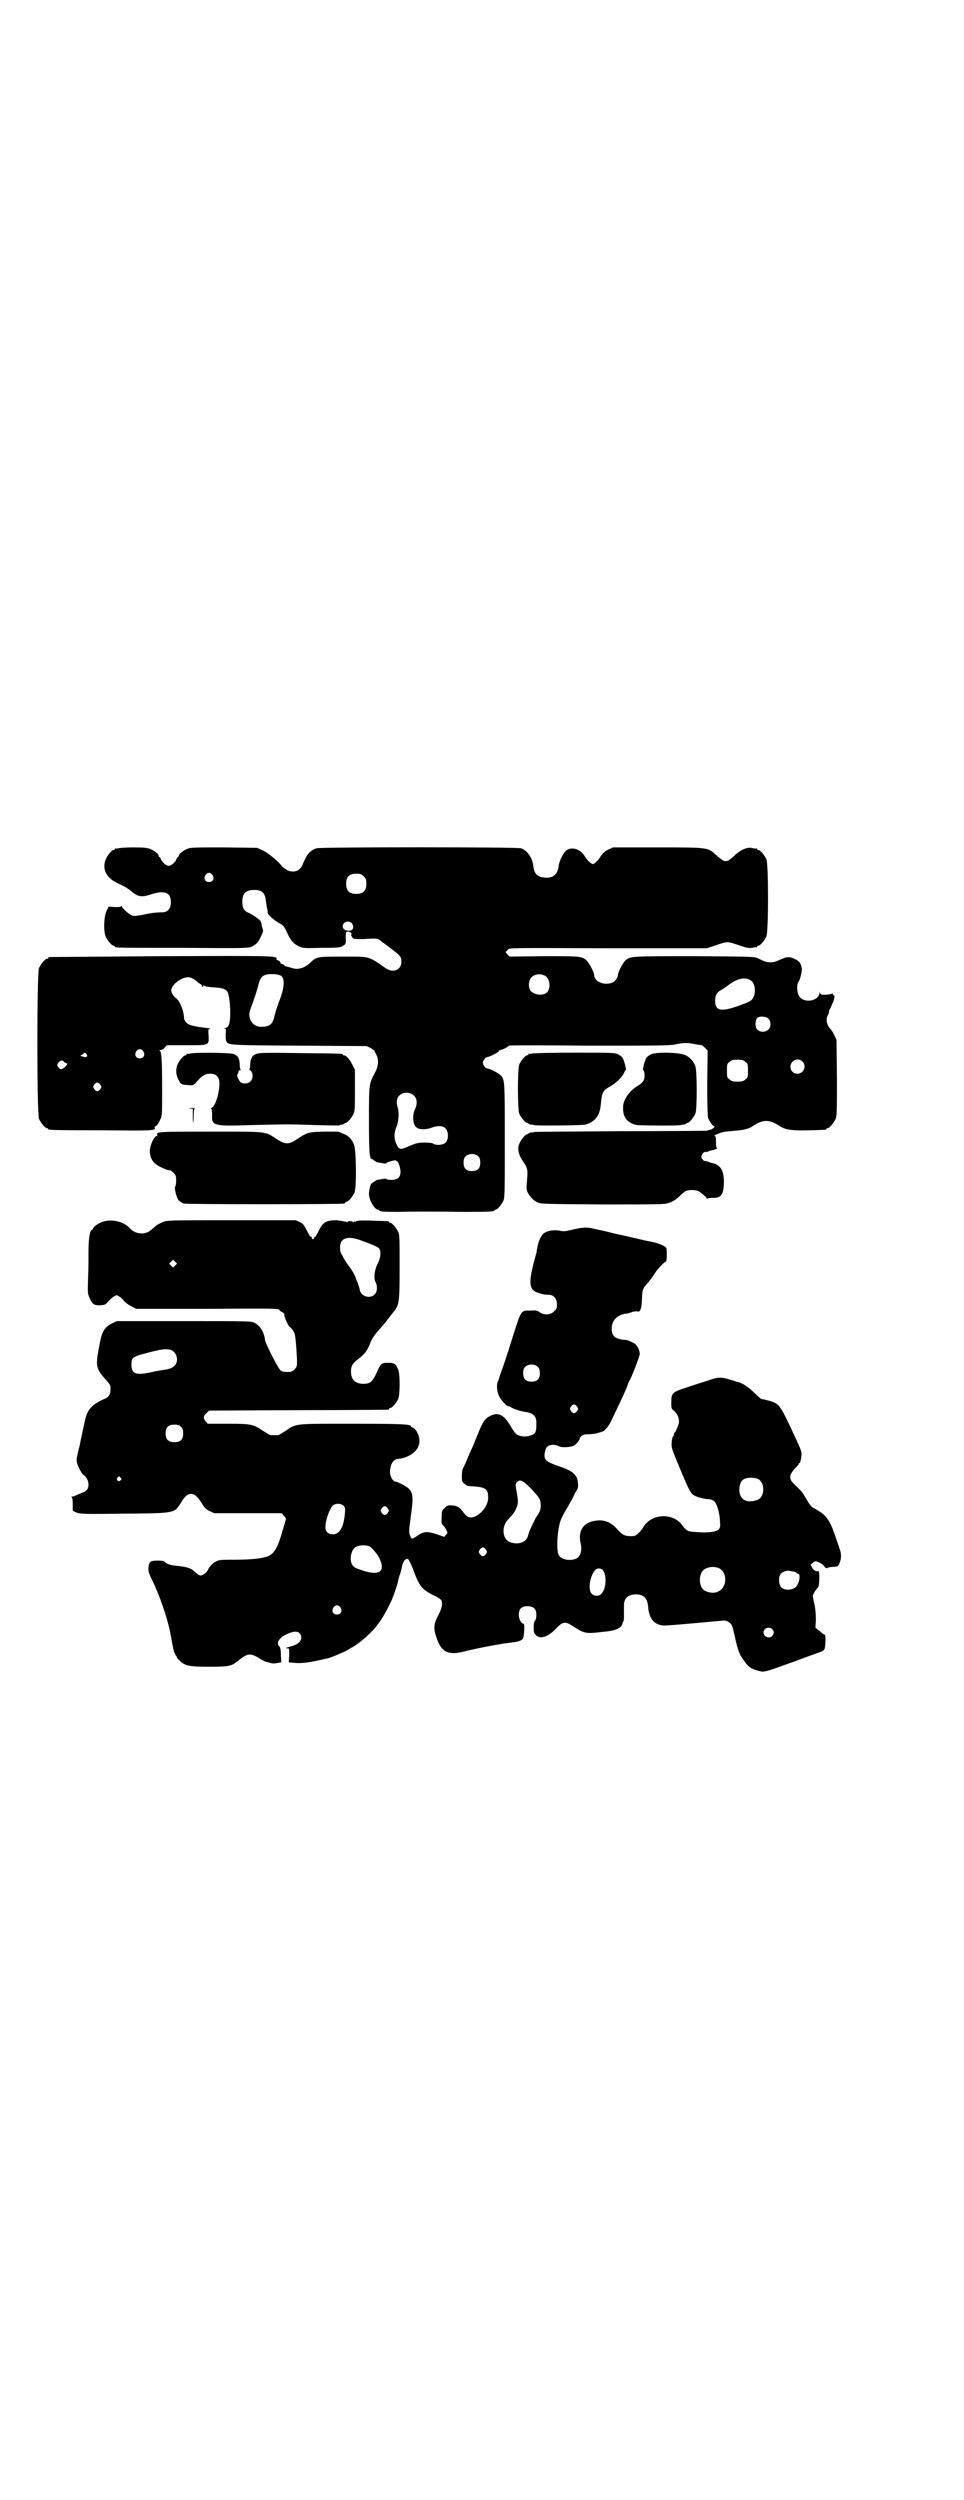 <?xml version="1.0" standalone="no"?>
<!DOCTYPE svg PUBLIC "-//W3C//DTD SVG 20010904//EN"
 "http://www.w3.org/TR/2001/REC-SVG-20010904/DTD/svg10.dtd">
<svg version="1.0" xmlns="http://www.w3.org/2000/svg"
 width="1100pt" height="2850pt" viewBox="0 0 1100 2850"
 preserveAspectRatio="xMidYMid meet">
<g transform="translate(0,2850) scale(0.5,-0.5)"
fill="#000000" stroke="none">
<path d="M270 3766 c-3 -1 -6 -1 -7 0 0 0 -1 0 -1 -2 0 -1 -1 -2 -3 -2 -4 0
-14 -12 -18 -22 -8 -21 1 -40 24 -52 8 -4 17 -8 20 -10 3 -1 11 -7 16 -11 14
-12 23 -13 44 -6 31 10 45 4 45 -18 0 -14 -7 -23 -19 -23 -15 0 -30 -2 -46 -6
-9 -1 -18 -3 -21 -2 -6 0 -22 14 -26 21 -1 2 -2 3 -2 1 0 -2 -3 -2 -14 -2
l-14 1 -5 -10 c-6 -13 -7 -45 -2 -58 4 -9 14 -21 18 -21 2 0 3 -1 3 -2 0 -3 1
-3 155 -3 144 -1 149 -1 158 3 10 5 15 10 21 24 4 8 5 12 4 15 -1 1 -2 6 -3
10 0 4 -2 9 -4 11 -8 7 -19 14 -26 17 -10 4 -14 11 -14 25 0 19 8 27 27 27 19
0 25 -7 27 -26 1 -7 2 -15 3 -18 1 -4 1 -7 1 -8 -2 -2 14 -17 25 -23 10 -5 12
-7 18 -20 9 -20 15 -27 27 -33 11 -5 11 -5 51 -4 45 0 45 1 53 6 4 3 5 5 4 17
0 13 0 14 5 14 2 0 6 -1 7 -3 2 -2 2 -3 1 -3 -2 0 1 -8 5 -10 1 -1 11 -1 23
-1 30 2 32 2 40 -5 45 -33 46 -34 46 -47 0 -18 -18 -26 -35 -15 -42 29 -35 27
-99 27 -59 0 -60 0 -75 -15 -14 -12 -28 -16 -44 -10 -6 2 -11 3 -11 3 0 -1 -2
1 -4 3 -3 2 -6 3 -7 3 -1 -1 -1 -1 -1 0 2 2 -4 8 -7 8 -1 0 -2 1 -2 2 2 8 4 8
-261 7 -140 -1 -256 -2 -257 -2 -2 0 -3 -1 -3 -2 0 -1 -1 -2 -3 -2 -4 0 -14
-12 -18 -21 -5 -12 -5 -332 0 -344 4 -9 14 -21 18 -21 2 0 3 -1 3 -2 0 -2 1
-3 121 -3 117 -1 125 -1 122 6 0 2 0 3 1 3 3 0 7 5 12 16 4 8 4 13 4 63 0 69
-1 93 -6 94 -2 0 -1 1 2 1 3 0 8 2 10 6 l5 5 44 0 c53 0 52 -1 51 22 -1 15 -1
15 4 15 3 0 0 1 -6 2 -34 4 -43 7 -48 12 -4 3 -6 8 -6 11 0 15 -10 40 -18 45
-6 3 -13 16 -11 21 5 14 24 27 39 27 5 0 14 -4 22 -12 1 -1 4 -3 6 -4 2 -1 4
-3 3 -4 -1 -1 0 -2 1 -2 1 0 2 1 2 3 0 1 0 1 2 0 1 -2 8 -3 21 -4 21 -1 29 -4
33 -12 6 -17 8 -66 1 -76 -2 -3 -5 -5 -8 -5 -3 0 -3 -1 0 -1 3 -1 3 -3 2 -12
0 -6 0 -13 1 -16 5 -10 2 -10 167 -11 l154 -1 10 -5 c5 -4 9 -6 8 -6 -1 0 1
-3 3 -7 7 -12 6 -27 -2 -42 -14 -26 -14 -26 -14 -107 0 -70 1 -90 6 -90 1 0 3
-2 6 -4 3 -2 6 -4 7 -4 1 0 6 -1 12 -2 5 -1 9 -1 9 0 0 2 4 3 16 6 4 1 6 1 6
-1 0 -1 1 -1 1 0 3 2 9 -15 9 -24 0 -13 -6 -19 -21 -19 -6 0 -11 1 -11 2 0 1
-4 1 -9 0 -6 -1 -11 -2 -12 -2 -1 0 -4 -2 -7 -4 -3 -2 -5 -4 -6 -4 -2 0 -6
-16 -6 -24 0 -14 13 -36 21 -36 2 0 3 -1 3 -2 0 -2 10 -3 42 -3 36 1 80 1 154
0 55 0 66 1 66 3 0 1 1 2 3 2 4 0 14 12 18 21 3 7 3 23 3 137 0 135 0 138 -9
148 -4 5 -26 16 -31 16 -4 0 -10 8 -10 13 0 5 6 13 10 13 5 0 28 12 27 14 -1
1 1 2 3 2 3 0 18 7 19 10 1 1 83 1 183 0 157 0 185 0 198 3 18 4 29 4 46 0 7
-1 13 -2 14 -2 0 0 3 -2 7 -6 l6 -6 -1 -74 c0 -53 1 -76 2 -80 4 -9 11 -19 14
-19 4 0 -6 -8 -10 -8 -2 0 -5 -1 -7 -2 -2 0 -92 -1 -199 -1 -107 -1 -195 -1
-196 -2 -1 -1 -4 -1 -7 -1 -3 -1 -5 -2 -5 -2 0 -1 -1 -2 -3 -2 -4 0 -14 -12
-18 -22 -5 -11 -1 -26 8 -39 10 -14 12 -19 10 -40 -2 -24 -2 -26 3 -35 6 -9
12 -15 20 -19 7 -4 15 -4 148 -5 124 0 142 0 151 3 10 3 18 8 28 18 3 3 8 7
11 9 6 4 26 4 32 -1 8 -5 15 -12 17 -15 0 -2 1 -2 1 -1 0 1 5 2 12 2 20 -1 26
8 26 37 0 27 -9 40 -30 43 -2 1 -6 2 -7 3 -1 0 -4 1 -6 1 -2 0 -5 2 -7 5 -2 5
-2 6 1 11 2 3 5 5 7 5 1 -1 4 0 5 0 1 1 4 2 7 3 8 1 17 5 15 5 -2 0 -3 4 -3
14 0 12 -1 14 -3 14 -5 0 11 7 19 9 4 1 16 2 27 3 18 1 34 5 40 10 1 1 6 4 12
7 17 9 31 7 53 -8 12 -7 27 -9 64 -8 39 1 40 1 40 3 0 1 1 2 3 2 4 0 14 12 18
21 3 7 3 19 3 94 l-1 86 -5 11 c-3 6 -7 13 -9 14 -8 9 -11 21 -6 31 2 3 3 7 3
9 0 2 1 5 3 7 1 2 4 10 7 16 3 11 3 13 1 14 -2 0 -3 2 -2 3 1 1 -1 1 -4 0 -3
-1 -10 -2 -15 -2 -8 0 -10 1 -11 5 0 4 0 3 -1 -1 -1 -17 -31 -24 -44 -10 -7 6
-9 28 -4 35 4 5 8 22 8 31 -2 12 -6 17 -17 22 -10 5 -17 5 -28 0 -16 -7 -19
-8 -27 -8 -8 0 -12 1 -28 9 -9 4 -11 4 -145 5 -144 0 -146 0 -157 -9 -6 -5
-18 -28 -18 -34 0 -6 -6 -14 -12 -17 -19 -8 -42 2 -42 17 0 6 -12 29 -18 34
-11 9 -16 9 -98 9 l-77 -1 -5 5 c-3 3 -4 5 -4 6 1 0 3 3 5 5 4 4 5 4 229 3
l225 0 21 7 c27 9 25 9 52 0 17 -6 23 -7 30 -6 5 1 10 2 11 1 0 0 1 1 1 2 0 1
1 2 3 2 4 0 14 12 18 21 5 11 5 165 0 176 -4 9 -14 21 -18 21 -2 0 -3 1 -3 2
0 2 -1 2 -1 2 -1 -1 -4 -1 -8 0 -12 4 -27 -2 -42 -16 -20 -18 -22 -18 -43 1
-19 17 -16 17 -134 17 l-101 0 -11 -5 c-8 -4 -13 -9 -17 -15 -6 -10 -15 -18
-18 -18 -4 0 -13 9 -18 17 -11 19 -33 24 -45 12 -6 -7 -14 -23 -15 -33 -2 -19
-12 -28 -30 -27 -18 1 -26 8 -28 27 -2 19 -15 36 -28 40 -12 3 -458 3 -467 0
-12 -4 -20 -12 -26 -25 -3 -6 -6 -13 -6 -14 0 -1 -3 -5 -6 -8 -8 -8 -23 -8
-33 0 -5 3 -9 7 -9 8 -7 9 -27 26 -40 33 l-15 7 -75 1 c-66 0 -76 0 -84 -3
-10 -4 -20 -12 -20 -16 0 -2 -1 -3 -2 -3 -1 0 -2 -2 -3 -4 -2 -7 -12 -16 -18
-16 -6 0 -16 9 -18 16 -1 2 -2 4 -3 4 -1 0 -2 1 -2 3 0 4 -8 10 -18 15 -8 3
-13 4 -39 4 -16 0 -32 -1 -35 -2z m215 -61 c5 -8 1 -16 -8 -16 -9 0 -13 8 -8
16 2 3 5 5 8 5 3 0 6 -2 8 -5z m345 -3 c5 -5 6 -7 6 -17 0 -16 -7 -23 -23 -23
-16 0 -23 7 -23 23 0 16 7 23 23 23 10 0 12 -1 17 -6z m-27 -107 c6 -9 3 -17
-7 -17 -8 0 -14 4 -14 10 0 10 14 15 21 7z m-161 -120 c8 -7 7 -26 -3 -53 -5
-12 -10 -28 -12 -36 -4 -20 -10 -26 -28 -27 -15 -1 -25 7 -29 20 -2 11 -2 11
8 38 4 11 9 27 11 35 5 22 12 28 34 27 10 0 15 -2 19 -4z m604 -1 c9 -7 11
-27 3 -36 -8 -9 -30 -7 -38 3 -6 8 -5 24 2 31 8 8 23 9 33 2z m467 -9 c10 -6
13 -26 6 -40 -4 -6 -6 -8 -25 -15 -47 -18 -62 -16 -62 8 0 13 4 20 14 25 4 2
11 7 15 10 22 17 39 20 52 12z m40 -87 c7 -6 7 -19 1 -25 -7 -7 -20 -7 -26 0
-5 5 -5 20 0 26 5 5 20 4 25 -1z m-1426 -75 c5 -8 1 -16 -8 -16 -9 0 -13 8 -8
16 2 3 5 5 8 5 3 0 6 -2 8 -5z m-130 -6 c5 -5 0 -9 -8 -6 l-6 2 5 3 c6 5 6 5
9 1z m1504 -18 c6 -4 6 -6 6 -20 0 -14 0 -16 -6 -20 -4 -4 -7 -5 -18 -5 -11 0
-14 1 -18 5 -6 4 -6 6 -6 20 0 14 0 16 6 20 4 4 7 5 18 5 11 0 14 -1 18 -5z
m130 1 c11 -10 3 -28 -11 -28 -9 0 -16 6 -16 16 0 14 17 22 27 12z m-1686 0
c1 -1 3 -3 6 -4 4 -1 3 -2 -2 -8 -8 -7 -11 -8 -16 -1 -3 5 -3 5 0 10 4 5 10 7
12 3z m84 -53 c3 -5 3 -5 0 -10 -2 -3 -5 -5 -7 -5 -2 0 -5 2 -7 5 -3 5 -3 5 0
10 2 3 5 5 7 5 2 0 5 -2 7 -5z m716 -25 c7 -7 8 -19 2 -31 -7 -16 -5 -38 6
-43 6 -4 23 -3 32 1 13 5 26 5 32 -2 7 -7 7 -25 0 -32 -6 -6 -23 -7 -29 -2 -1
1 -10 2 -19 2 -14 0 -18 -1 -33 -7 -22 -10 -25 -10 -31 3 -6 12 -6 25 -1 38 6
12 7 34 4 45 -4 12 -3 22 3 28 9 9 24 9 34 0z m147 -139 c3 -3 4 -7 4 -14 0
-13 -6 -19 -19 -19 -13 0 -19 6 -19 19 0 7 1 11 4 14 7 8 23 8 30 0z"/>
<path d="M434 3298 c-3 -1 -6 -1 -7 0 0 0 -1 0 -1 -2 0 -1 -1 -2 -3 -2 -4 0
-14 -12 -18 -21 -4 -11 -4 -22 2 -34 6 -12 7 -12 24 -13 10 -1 10 -1 19 9 12
13 18 17 29 17 11 0 16 -3 20 -11 6 -15 -5 -61 -15 -66 -3 -2 -4 -3 -2 -3 1 0
2 -4 2 -13 -1 -26 2 -27 92 -24 87 2 79 2 143 0 29 -1 54 -1 55 -1 1 1 4 2 7
2 3 1 5 2 5 2 0 1 1 2 3 2 4 0 14 12 18 21 3 7 3 15 3 54 l0 46 -6 12 c-6 12
-14 21 -19 21 -2 0 -3 1 -3 2 0 2 -2 2 -96 3 -60 1 -93 1 -98 -1 -12 -3 -16
-10 -17 -24 0 -6 -1 -12 -2 -12 -1 0 0 -1 3 -3 6 -5 6 -19 -1 -25 -5 -5 -19
-6 -23 0 -5 6 -8 14 -6 17 1 1 2 3 2 5 0 2 1 4 4 4 1 0 2 1 1 2 -1 0 -2 6 -2
13 -1 13 -4 18 -14 22 -8 3 -90 4 -99 1z"/>
<path d="M1214 3298 c-3 -1 -6 -1 -7 0 0 0 -1 0 -1 -2 0 -1 -1 -2 -3 -2 -4 0
-14 -12 -18 -21 -4 -11 -4 -101 0 -112 4 -9 14 -21 18 -21 2 0 3 -1 3 -2 0 0
2 -1 5 -2 3 0 6 0 7 -1 3 -2 110 -1 118 1 21 6 33 20 35 45 3 30 4 32 23 43
14 8 28 23 31 32 1 2 2 4 3 4 2 0 -3 21 -7 28 -1 2 -6 6 -10 8 -7 4 -15 4
-100 4 -51 0 -94 -1 -97 -2z"/>
<path d="M1485 3296 c-4 -2 -9 -6 -10 -8 -5 -9 -9 -28 -7 -28 2 -1 3 -6 3 -12
0 -11 -4 -17 -18 -25 -18 -12 -31 -31 -31 -47 -1 -23 9 -36 31 -41 6 -1 98 -2
101 0 1 1 4 1 7 1 3 1 5 2 5 2 0 1 1 2 3 2 4 0 14 12 18 21 4 10 4 96 0 108
-4 11 -12 20 -22 25 -14 7 -68 8 -80 2z"/>
<path d="M433 3173 l7 -1 0 -15 c0 -8 0 -16 1 -16 0 -1 1 6 1 15 0 11 1 16 3
17 1 0 -3 1 -9 1 -8 -1 -9 -1 -3 -1z"/>
<path d="M738 3120 c-35 -1 -37 -2 -60 -17 -19 -13 -27 -13 -48 1 -26 17 -19
16 -149 16 -116 0 -125 0 -122 -7 0 -2 0 -3 -1 -3 -6 0 -16 -21 -16 -34 0 -18
8 -29 25 -37 11 -5 15 -7 21 -7 1 0 5 -3 8 -6 5 -5 6 -7 6 -17 0 -7 -1 -13 -2
-14 -3 -3 3 -27 8 -32 3 -3 8 -6 12 -7 6 -2 358 -2 366 0 1 0 2 1 2 2 0 1 1 2
3 2 4 0 14 12 18 21 5 12 4 96 -1 109 -5 13 -13 21 -24 25 -5 2 -10 4 -12 5
-2 0 -17 0 -34 0z"/>
<path d="M236 2915 c-10 -3 -22 -11 -23 -15 -1 -2 -2 -4 -3 -4 -5 0 -8 -20 -8
-47 0 -16 0 -44 -1 -63 -1 -33 -1 -36 3 -44 7 -16 10 -18 24 -18 11 1 13 1 19
9 4 4 10 10 13 11 6 4 6 4 12 0 3 -1 8 -6 12 -11 4 -4 11 -9 17 -12 l10 -5
163 0 c153 1 162 1 164 -3 1 -2 4 -4 7 -5 3 -2 4 -4 4 -5 -2 -3 10 -29 13 -29
1 0 4 -3 7 -8 4 -6 5 -11 7 -36 3 -44 3 -45 -4 -52 -5 -5 -7 -6 -16 -6 -7 0
-13 1 -15 3 -6 4 -34 60 -36 69 -2 19 -12 34 -24 40 -8 4 -12 4 -161 4 l-153
0 -11 -5 c-19 -10 -24 -18 -31 -60 -7 -38 -5 -44 15 -67 7 -7 12 -14 12 -17 1
-17 -2 -24 -15 -29 -25 -11 -37 -23 -42 -44 -4 -16 -10 -47 -12 -55 0 -3 -3
-13 -5 -22 -3 -13 -4 -17 -2 -25 3 -10 11 -25 15 -27 11 -7 15 -27 6 -35 -2
-2 -5 -4 -6 -4 -1 0 -13 -5 -19 -8 -2 -1 -6 -2 -7 -2 -3 0 -3 0 -1 -2 1 -1 2
-5 2 -14 0 -7 0 -14 0 -15 0 -2 5 -4 10 -6 10 -3 20 -3 108 -2 117 1 114 1
129 25 9 15 15 20 23 20 8 0 14 -5 25 -22 5 -9 9 -13 17 -17 l11 -5 77 0 77 0
5 -6 c4 -4 5 -6 4 -10 -1 -3 -4 -13 -7 -23 -10 -37 -18 -51 -31 -58 -12 -6
-40 -9 -78 -9 -27 0 -35 0 -41 -3 -8 -3 -17 -12 -21 -21 -1 -3 -5 -7 -9 -9 -7
-5 -10 -4 -21 6 -8 8 -19 11 -40 13 -14 1 -26 5 -29 10 0 1 -7 2 -14 2 -17 0
-21 -2 -22 -15 -1 -9 0 -13 10 -33 16 -34 31 -78 38 -109 2 -8 7 -38 8 -42 1
-7 6 -19 8 -19 1 0 1 -1 0 -1 0 -1 2 -5 7 -9 12 -12 21 -14 67 -14 46 0 51 1
67 14 22 18 28 18 53 2 4 -2 8 -4 10 -5 2 0 6 -1 9 -2 6 -2 10 -2 20 0 l6 1
-1 17 c0 12 -1 17 -4 20 -7 7 0 19 15 26 16 8 27 9 32 3 9 -11 1 -24 -18 -29
-15 -4 -16 -5 -10 -5 4 0 4 0 4 -16 l-1 -16 11 -1 c16 -2 35 0 77 10 7 1 42
16 48 20 4 3 8 5 8 5 3 0 28 19 39 30 22 21 35 42 52 78 5 12 14 38 15 46 1 4
2 9 4 13 1 3 3 10 4 15 2 13 7 20 13 20 2 0 6 -7 12 -22 15 -41 20 -47 47 -61
8 -3 15 -8 17 -10 5 -6 3 -19 -5 -34 -10 -19 -12 -28 -7 -46 12 -40 27 -49 70
-37 13 3 36 8 52 11 16 3 31 5 33 6 2 0 10 1 17 2 7 1 13 2 14 2 1 0 3 1 6 2
3 1 6 3 8 6 2 5 4 33 1 33 -5 0 -11 10 -11 20 0 14 6 20 20 20 14 0 20 -6 20
-20 0 -6 -1 -11 -3 -13 -2 -2 -3 -7 -3 -16 0 -11 1 -13 5 -17 10 -10 28 -4 46
15 16 17 21 17 41 4 22 -15 29 -16 61 -12 36 3 48 9 50 21 0 1 1 2 2 4 1 1 1
8 1 16 0 7 0 16 0 20 0 16 9 24 26 25 19 0 27 -8 29 -27 2 -30 16 -45 40 -44
9 0 108 9 129 11 7 1 10 0 16 -4 7 -5 7 -6 13 -32 7 -32 10 -41 21 -55 10 -15
17 -19 32 -23 15 -4 10 -5 83 21 32 12 60 22 63 23 2 1 5 4 6 6 2 6 3 34 0 32
-1 0 -6 3 -11 8 l-10 8 1 18 c0 10 -1 25 -3 34 -2 9 -4 18 -4 20 0 4 8 17 12
20 3 1 4 37 1 37 -6 -1 -10 1 -14 7 l-4 8 5 4 c3 3 7 4 9 3 8 -3 13 -6 17 -11
3 -4 5 -5 7 -4 4 2 4 2 15 3 8 0 9 1 12 6 5 10 6 23 1 35 -2 7 -7 20 -10 30
-13 37 -21 47 -44 60 -10 5 -12 7 -21 22 -5 9 -11 18 -13 20 -3 3 -9 9 -14 14
-15 13 -14 23 3 40 3 3 6 6 6 7 -1 1 0 2 1 2 2 0 4 7 5 18 1 6 -1 13 -10 32
-38 82 -39 85 -62 92 -8 2 -15 4 -18 4 -2 0 -9 6 -17 14 -12 12 -27 23 -38 25
-1 0 -9 3 -16 5 -23 7 -28 7 -54 -2 -12 -4 -35 -11 -49 -16 -31 -10 -33 -12
-33 -34 0 -13 0 -14 7 -19 8 -7 12 -19 10 -29 -2 -6 -7 -19 -9 -20 -1 0 -2 -2
-2 -4 0 -2 -1 -4 -2 -5 -1 -1 -3 -7 -3 -13 -1 -11 -1 -13 15 -51 21 -51 27
-64 34 -69 6 -5 26 -10 36 -10 4 0 9 -2 11 -4 7 -5 13 -26 14 -44 1 -15 1 -16
-3 -21 -7 -6 -24 -8 -50 -6 -20 1 -23 2 -34 17 -22 28 -70 25 -88 -6 -6 -10
-17 -20 -21 -20 -20 -1 -25 1 -38 15 -15 18 -33 24 -55 19 -24 -5 -35 -24 -29
-50 4 -16 0 -30 -9 -35 -14 -7 -36 -3 -41 8 -6 11 -3 60 5 80 1 3 8 17 16 30
8 14 14 25 14 26 0 1 2 5 5 9 4 7 5 10 4 18 -1 20 -12 29 -46 40 -26 9 -32 14
-30 28 2 14 6 19 18 20 5 0 11 -1 14 -3 5 -4 29 -3 36 2 5 3 13 14 12 15 -1 1
1 3 4 6 4 3 7 4 15 4 6 0 15 1 19 2 10 3 11 3 13 4 6 1 16 13 23 29 18 37 35
74 36 79 1 3 2 6 3 7 4 5 24 57 24 62 0 10 -7 22 -14 25 -9 5 -14 7 -18 7 -24
2 -32 8 -32 26 0 18 12 31 32 34 4 0 11 2 15 4 5 1 10 2 12 1 6 -2 9 5 10 28
1 22 1 24 15 39 5 6 12 16 15 21 5 8 22 26 25 26 2 0 2 24 1 30 -2 5 -18 12
-35 15 -7 1 -23 5 -36 8 -13 3 -35 8 -49 11 -14 4 -34 8 -43 10 -19 5 -29 4
-54 -2 -13 -3 -17 -4 -26 -2 -13 3 -30 0 -37 -6 -6 -4 -12 -18 -14 -29 -1 -5
-2 -9 -2 -11 0 -2 -4 -16 -8 -31 -9 -36 -9 -52 2 -60 4 -4 22 -9 31 -9 13 1
21 -8 21 -22 0 -9 -1 -11 -7 -16 -7 -8 -22 -9 -32 -2 -5 4 -9 5 -21 4 -23 0
-21 2 -40 -57 -7 -23 -17 -54 -22 -68 -5 -14 -10 -28 -10 -29 0 -2 -2 -6 -3
-8 -3 -6 -2 -21 2 -31 4 -10 18 -25 22 -25 2 0 5 -1 7 -3 5 -3 22 -9 32 -10
19 -3 26 -10 25 -28 0 -20 -2 -23 -18 -27 -8 -2 -18 -1 -26 3 -2 1 -8 8 -13
17 -17 29 -29 35 -48 26 -12 -6 -17 -13 -27 -38 -5 -12 -10 -24 -11 -27 -1 -3
-7 -15 -12 -27 -5 -12 -10 -24 -12 -27 -2 -3 -3 -11 -3 -18 0 -12 0 -13 6 -18
4 -3 7 -5 8 -5 41 -2 46 -5 46 -27 0 -26 -34 -55 -49 -41 -2 1 -6 6 -9 10 -6
9 -13 13 -25 14 -9 0 -11 0 -16 -6 -6 -5 -7 -7 -7 -21 -1 -12 0 -16 3 -18 1
-1 5 -6 7 -10 4 -8 4 -8 0 -12 l-4 -5 -17 6 c-21 7 -30 7 -44 -3 -13 -9 -14
-9 -17 0 -3 6 -3 11 1 40 7 48 6 57 -5 68 -6 5 -25 15 -29 15 -6 0 -13 11 -13
23 1 18 8 29 20 29 3 0 9 2 14 3 24 9 35 24 33 42 -1 11 -9 25 -15 26 -2 1 -4
2 -4 3 0 5 -20 6 -133 6 -134 0 -128 1 -153 -16 -8 -5 -16 -10 -17 -10 -2 0
-6 0 -9 0 -3 0 -7 0 -9 0 -1 0 -9 5 -17 10 -22 15 -27 16 -80 16 l-46 0 -4 5
c-7 7 -6 13 1 19 l6 6 203 1 c112 0 204 1 206 1 1 0 2 1 2 2 0 1 1 2 3 2 4 0
14 12 18 21 4 10 4 56 0 66 -6 14 -9 16 -23 16 -16 0 -17 -1 -28 -26 -9 -18
-13 -22 -30 -22 -18 1 -27 10 -27 28 0 13 4 19 17 29 14 10 22 21 28 39 4 8 9
16 18 26 7 8 16 18 20 24 4 5 10 13 15 19 12 16 13 20 13 101 0 62 0 74 -3 80
-4 9 -14 21 -18 21 -2 0 -3 1 -3 2 0 2 -2 2 -39 3 -22 1 -35 0 -36 -1 -2 -2
-3 -2 -3 -1 0 1 -2 0 -3 -1 -3 -2 -3 -2 -2 0 1 1 -1 2 -6 2 -5 0 -7 -1 -6 -2
1 -2 1 -2 -2 0 -1 1 -3 2 -3 1 0 -1 -1 -1 -2 0 -2 1 -10 2 -18 3 -22 0 -31 -4
-40 -23 -4 -8 -8 -15 -9 -15 -2 0 -3 -1 -2 -2 0 -2 -1 -3 -3 -3 -2 0 -3 1 -2
3 0 1 -1 2 -2 2 -2 0 -6 7 -10 15 -6 12 -8 15 -16 19 l-9 4 -145 0 c-128 0
-147 0 -155 -3 -9 -3 -20 -9 -24 -14 -1 -1 -6 -5 -10 -8 -14 -9 -34 -6 -46 8
-13 14 -39 20 -59 14z m585 -42 c25 -9 40 -15 44 -19 5 -7 4 -22 -3 -35 -7
-13 -10 -33 -5 -42 5 -9 4 -23 -2 -28 -10 -11 -31 -5 -34 10 0 3 -3 11 -5 17
-3 6 -5 14 -7 17 -1 3 -6 11 -11 18 -10 14 -11 15 -17 27 -4 5 -5 11 -5 18 0
21 16 27 45 17z m-421 -58 l-5 -5 -4 4 -5 5 4 4 5 5 4 -4 5 -5 -4 -4z m0 -201
c2 -3 4 -9 4 -13 0 -14 -10 -22 -30 -24 -5 -1 -19 -3 -31 -6 -34 -7 -43 -3
-43 18 0 16 3 18 34 26 44 12 57 12 66 -1z m828 -31 c3 -3 4 -7 4 -14 0 -13
-6 -19 -19 -19 -13 0 -19 6 -19 19 0 7 1 11 4 14 7 8 23 8 30 0z m89 -90 c3
-5 3 -5 0 -10 -2 -3 -5 -5 -7 -5 -2 0 -5 2 -7 5 -3 5 -3 5 0 10 2 3 5 5 7 5 2
0 5 -2 7 -5z m-904 -46 c4 -4 5 -7 5 -15 0 -14 -6 -20 -20 -20 -14 0 -20 6
-20 20 0 14 6 20 20 20 8 0 11 -1 15 -5z m-138 -116 c3 -3 3 -3 0 -6 -4 -5
-11 1 -7 6 4 4 4 4 7 0z m1457 -4 c14 -10 13 -39 -2 -46 -15 -6 -29 -5 -36 3
-9 8 -9 32 0 41 7 7 27 8 38 2z m-521 -20 c20 -21 23 -26 23 -39 0 -9 -1 -13
-7 -22 -4 -5 -8 -14 -10 -18 -2 -4 -5 -11 -7 -15 -2 -4 -4 -11 -5 -14 -3 -15
-22 -22 -41 -15 -17 6 -20 34 -6 50 14 15 17 19 20 27 5 11 5 16 1 38 -3 17
-3 18 1 22 7 7 13 4 31 -14z m-427 -40 c4 -4 4 -6 3 -19 -3 -30 -12 -46 -27
-46 -13 0 -19 7 -17 22 1 13 10 37 16 43 6 6 19 6 25 0z m101 -6 c3 -5 3 -5 0
-10 -2 -3 -5 -5 -7 -5 -2 0 -5 2 -7 5 -3 5 -3 5 0 10 2 3 5 5 7 5 2 0 5 -2 7
-5z m-41 -87 c5 -3 18 -18 22 -27 14 -30 0 -40 -37 -28 -21 7 -22 8 -26 15 -6
12 -1 34 9 39 9 5 24 5 32 1z m265 -7 c3 -5 3 -5 0 -10 -2 -3 -5 -5 -7 -5 -2
0 -5 2 -7 5 -3 5 -3 5 0 10 2 3 5 5 7 5 2 0 5 -2 7 -5z m531 -42 c21 -9 20
-45 -2 -54 -10 -5 -28 -1 -34 6 -9 10 -9 32 0 42 7 8 24 11 36 6z m-265 -4
c10 -10 9 -43 -2 -54 -5 -7 -17 -7 -23 0 -9 9 -3 43 9 54 4 4 12 4 16 0z m435
-4 c4 0 7 -2 8 -3 0 -1 2 -2 3 -2 8 0 2 -27 -7 -32 -10 -6 -24 -6 -31 1 -6 6
-7 24 -1 31 3 4 14 8 19 7 1 -1 5 -1 9 -2z m-1033 -82 c5 -8 1 -16 -8 -16 -9
0 -13 8 -8 16 2 3 5 5 8 5 3 0 6 -2 8 -5z m985 -49 c5 -5 5 -11 0 -16 -10 -10
-27 5 -16 16 4 4 12 4 16 0z"/>
</g>
</svg>
